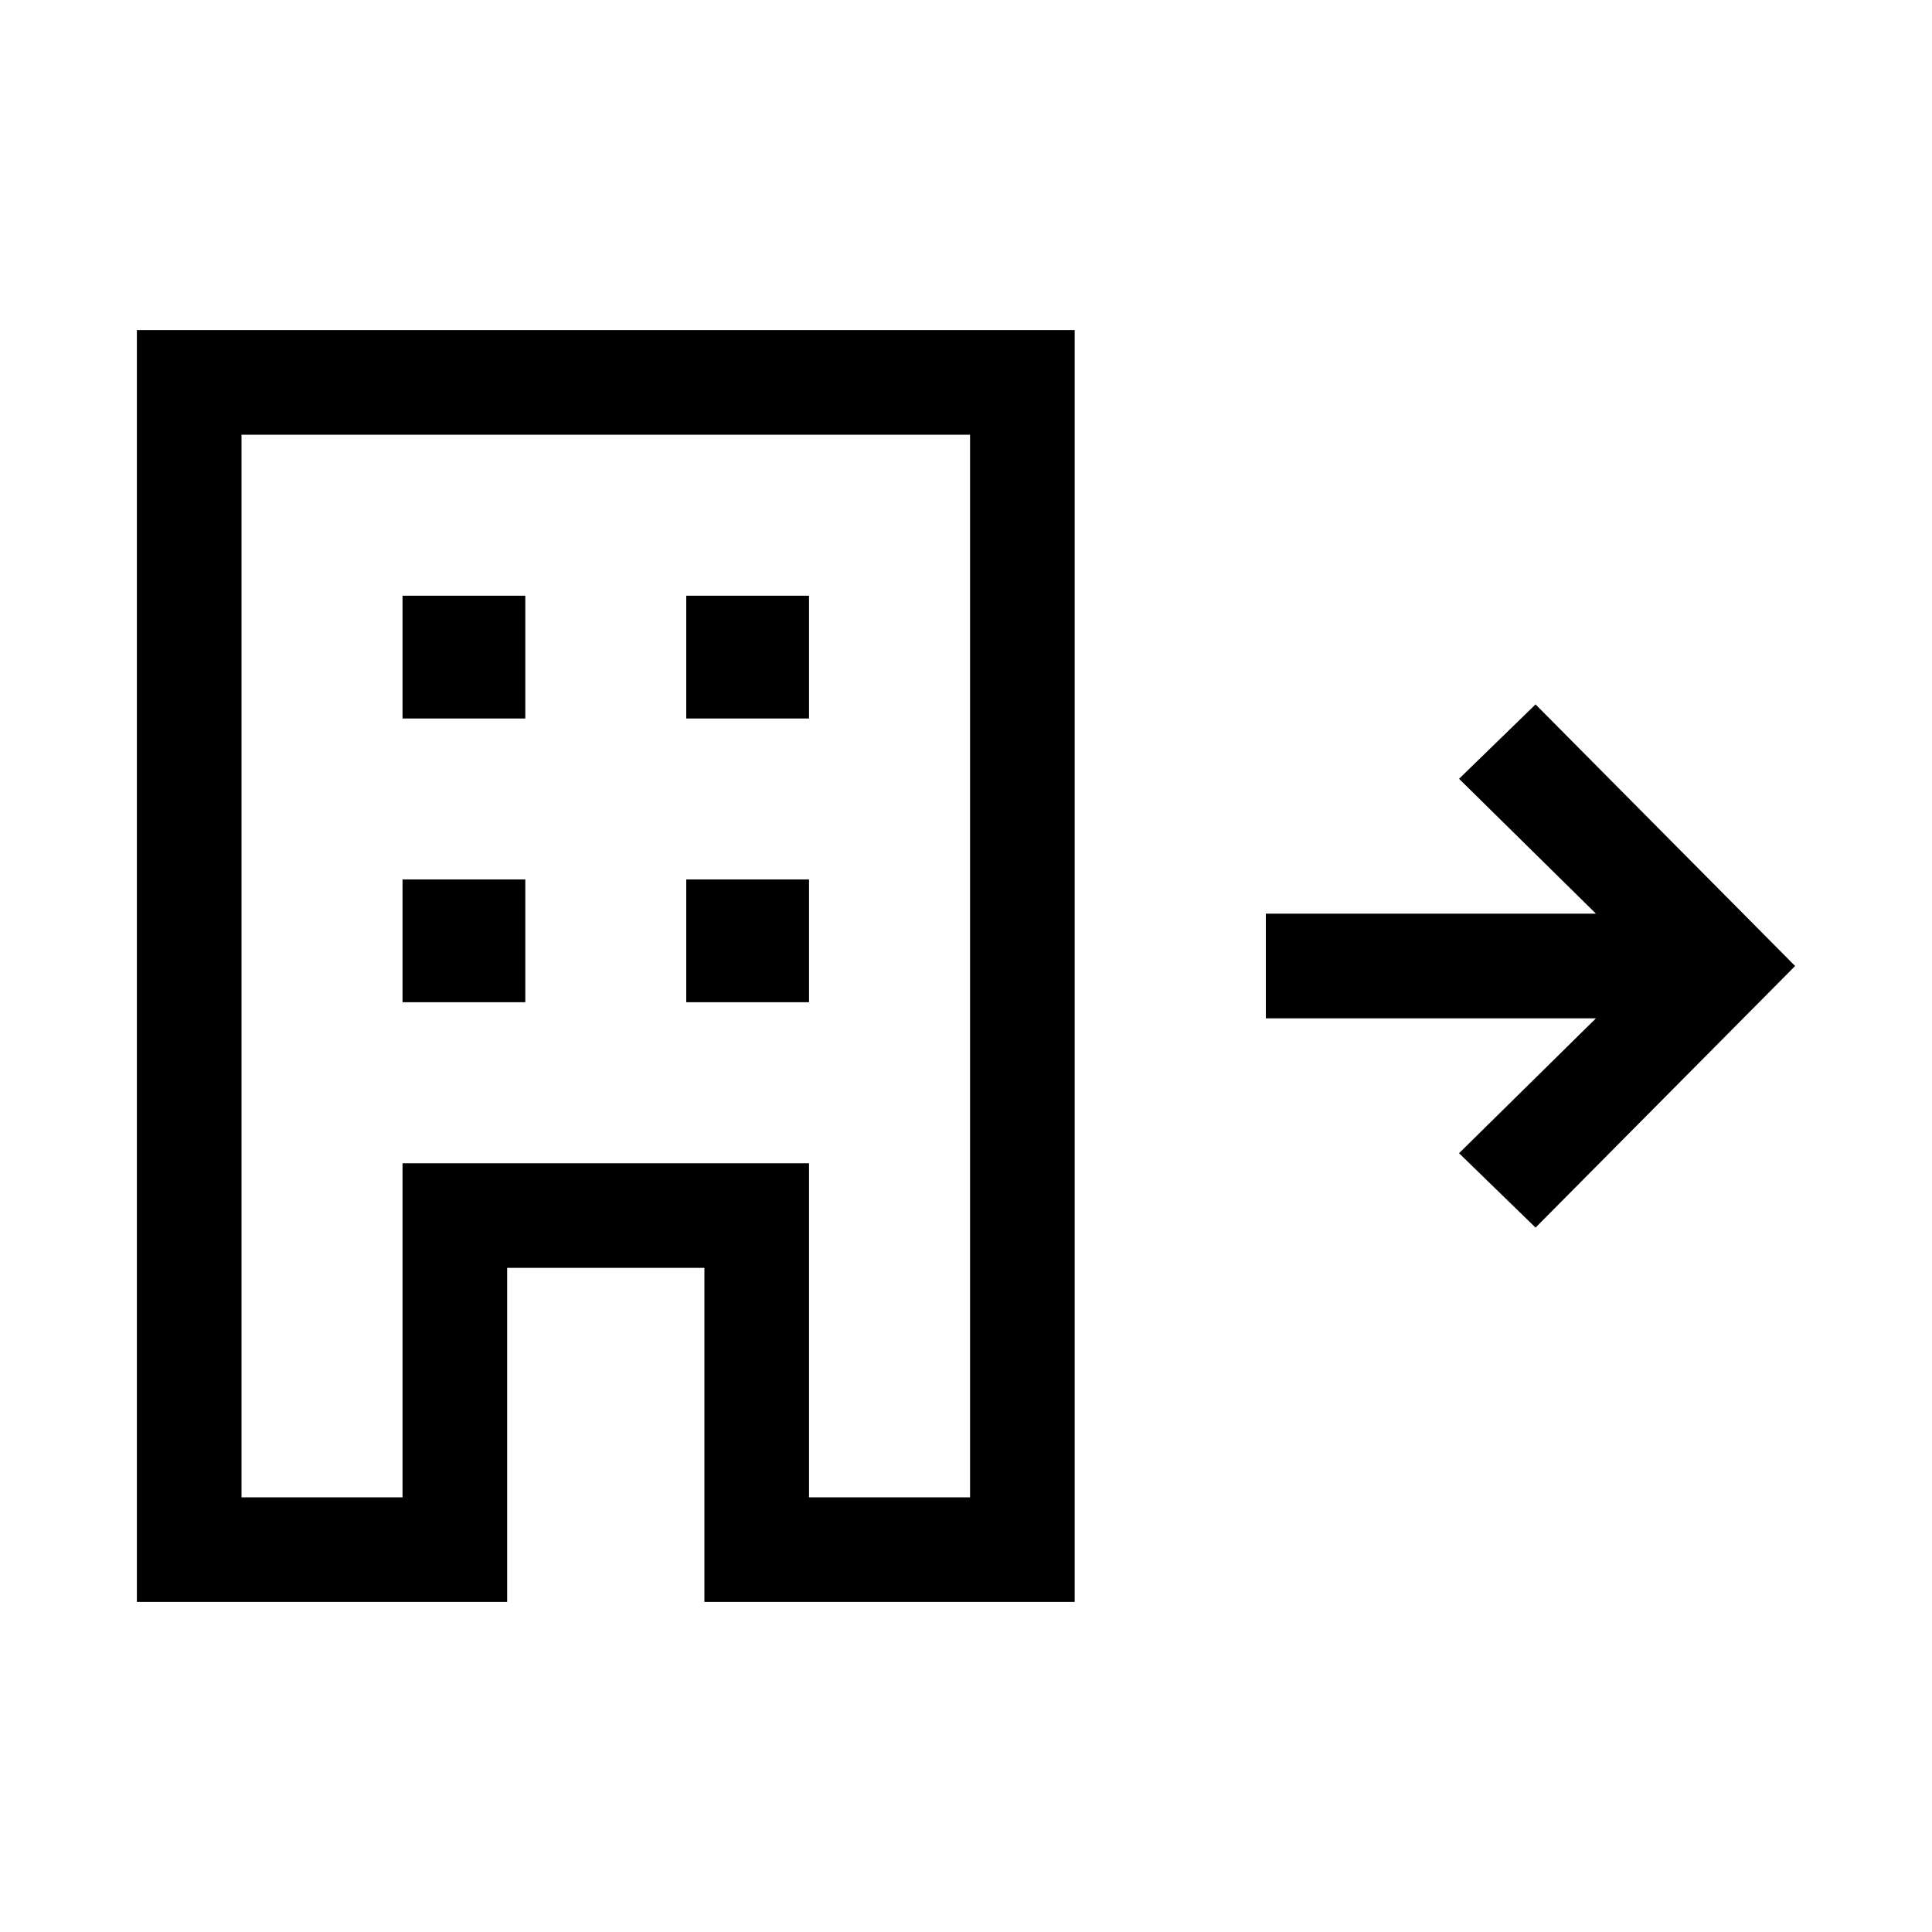 <svg xmlns="http://www.w3.org/2000/svg" viewBox="0 0 20 20"><path d="M1.417 16.583V3.417h9.708v13.166H7.292v-3.458H5.25v3.458ZM2.5 15.5h1.667v-3.458h4.208V15.5h1.667v-11H2.5Zm1.667-5.125h1.271V9.104H4.167Zm0-2.937h1.271V6.167H4.167Zm2.937 2.937h1.271V9.104H7.104Zm0-2.937h1.271V6.167H7.104Zm8.792 5.27-.792-.77 1.417-1.396h-3.417V9.458h3.417l-1.417-1.396.792-.77L18.583 10ZM4.167 15.5v-3.458h4.208V15.5v-3.458H4.167V15.5Z"/></svg>